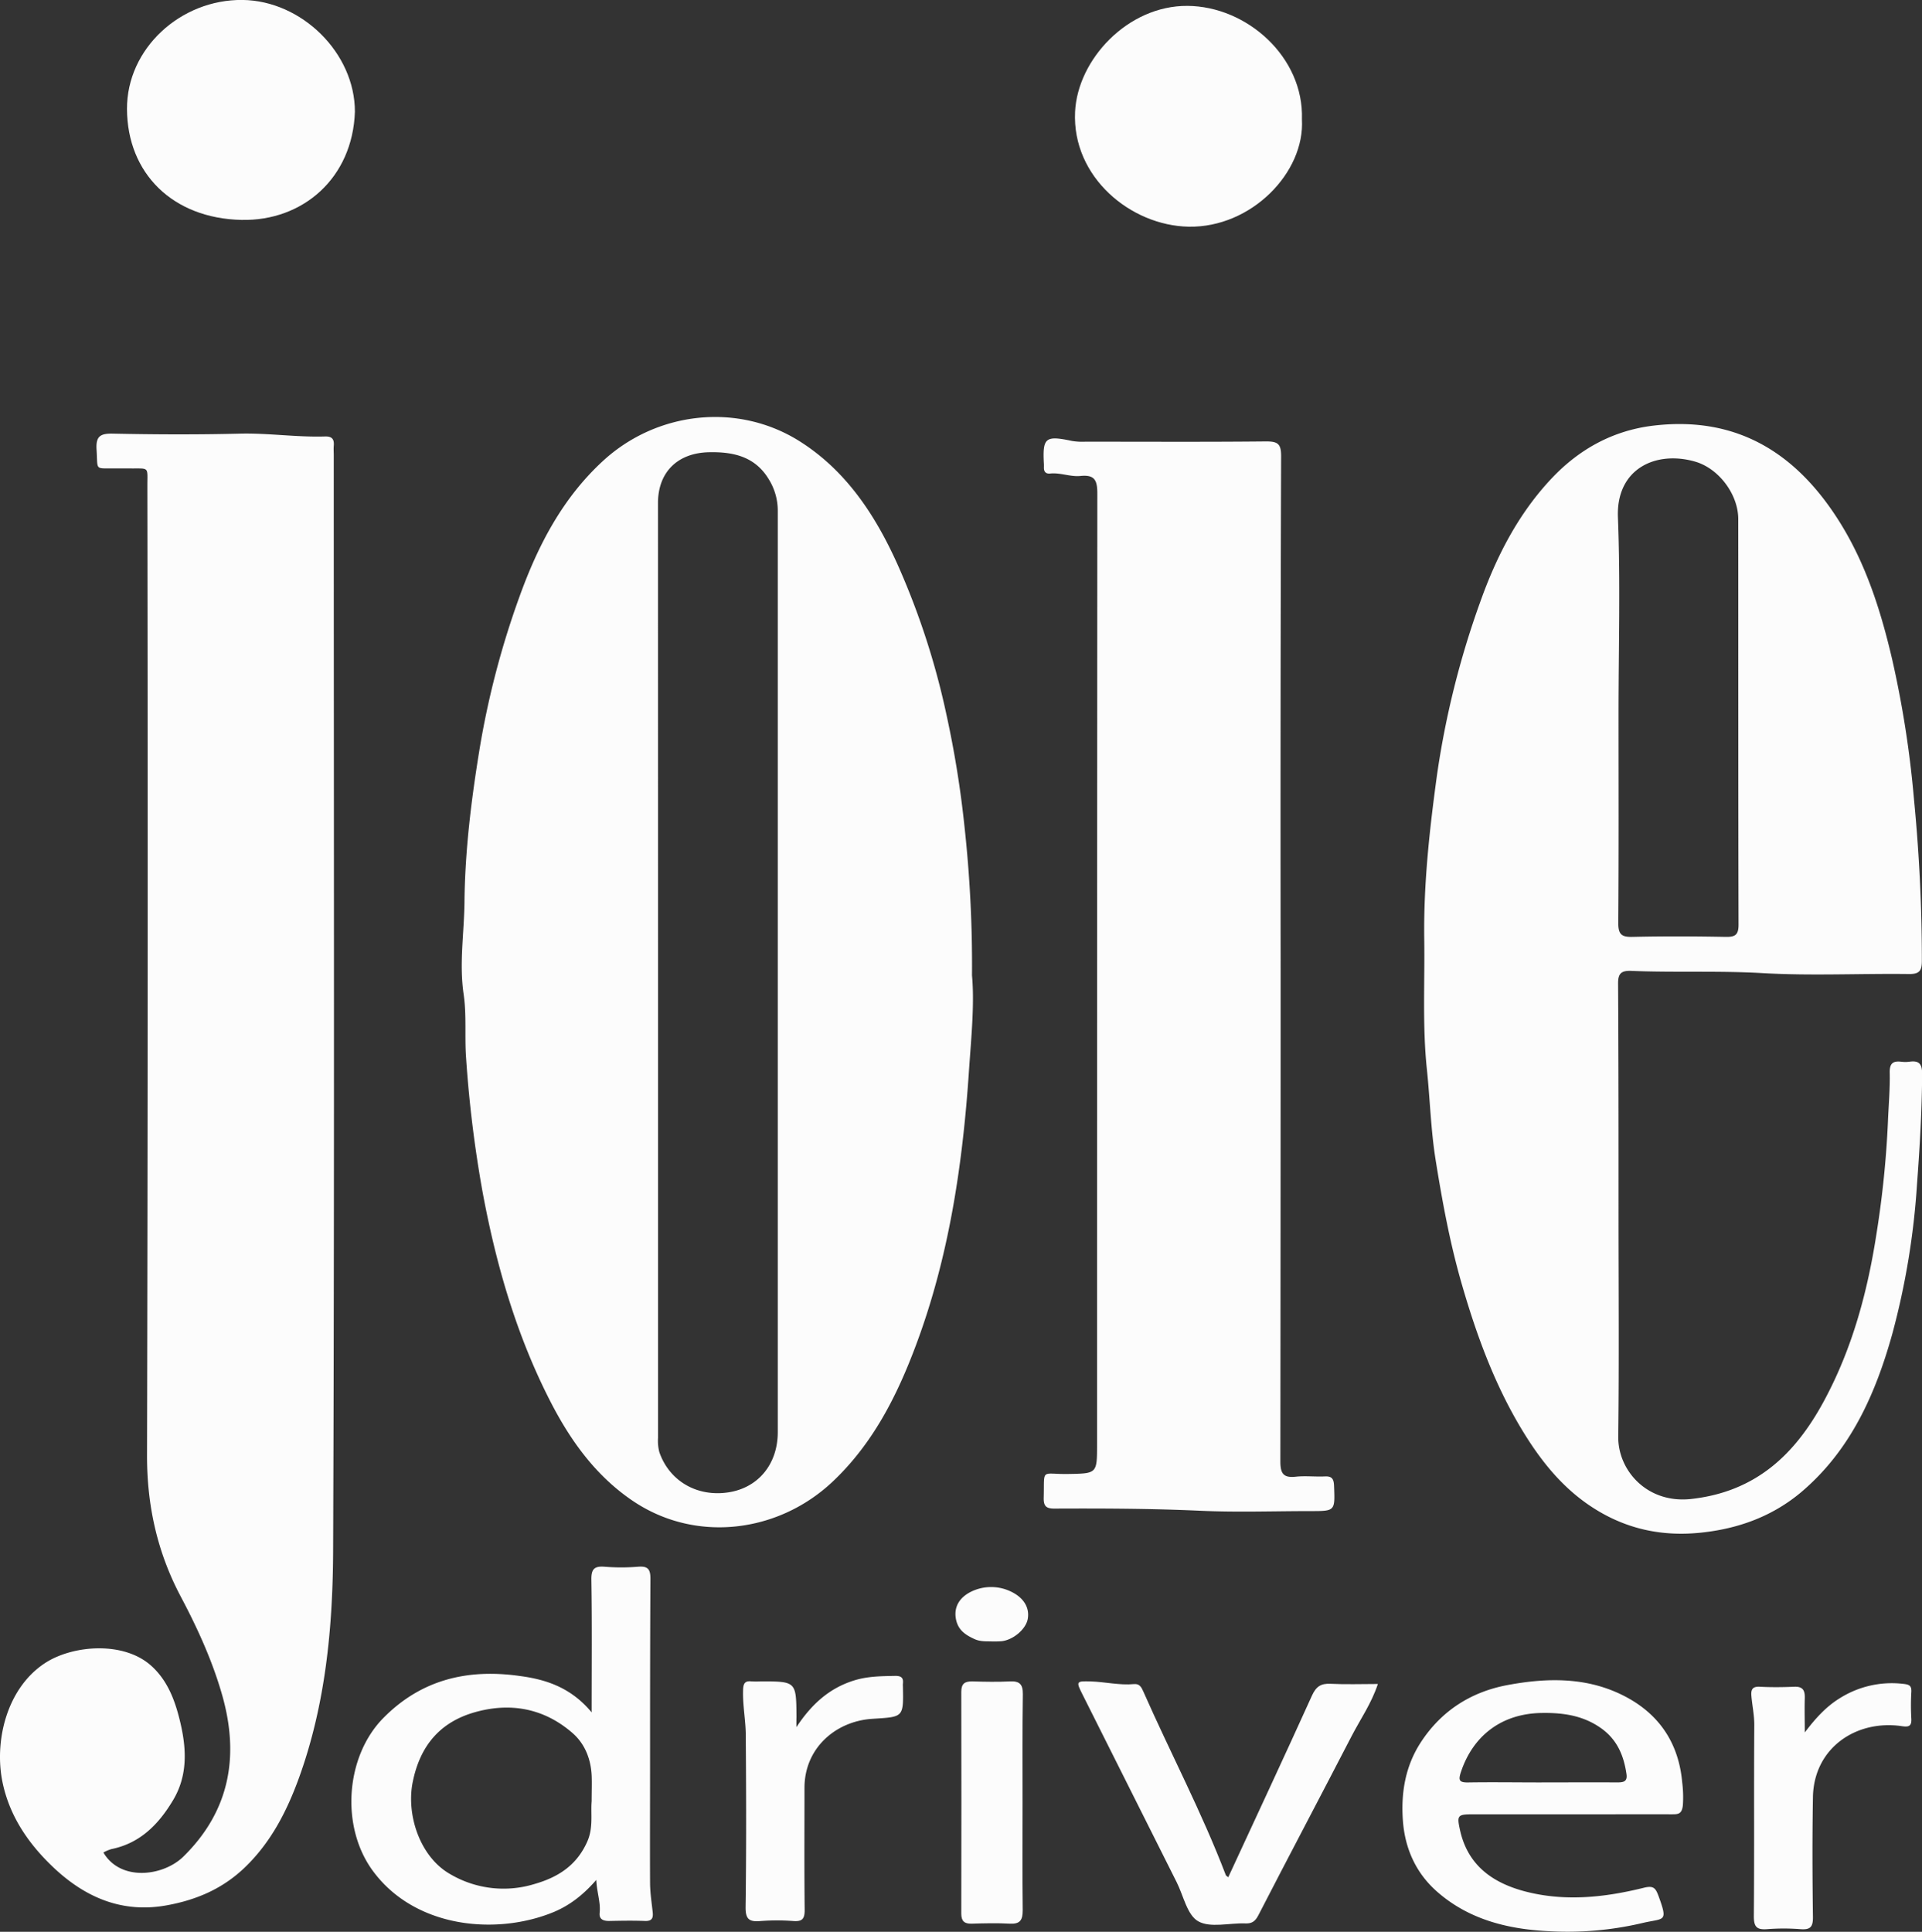 <svg id="Capa_1" data-name="Capa 1" xmlns="http://www.w3.org/2000/svg" viewBox="0 0 722.37 726.04"><rect x="0" y="0" width="722.37" height="726.04" fill="#333333" stroke="none"/><path d="M389,376.63c1,10.8-.31,23.59-1.17,36.3-2.36,35-7.51,69.6-19.89,102.67-7.14,19.09-16.25,37.13-31.42,51.39-20.32,19.1-51.29,23.14-75,7.14-13.63-9.21-23-22.06-30.47-36.38-13.05-25.13-20.85-52-26-79.75a456.8,456.8,0,0,1-6.2-50.43c-.58-8,.24-16-.91-23.82-1.72-11.64.19-23.14.31-34.68.19-19.11,2.51-38.08,5.59-57a322.09,322.09,0,0,1,15.16-58c6.91-19.11,16.09-36.81,31.32-50.82,20.28-18.65,50.76-22.07,74.07-7.26,17.32,11,28.21,27.58,36.47,45.84a284.42,284.42,0,0,1,18.58,57,381.93,381.93,0,0,1,6.73,41.79A480,480,0,0,1,389,376.63ZM271,374.53q0,88,0,175.92a16.65,16.65,0,0,0,.5,5.39c3.79,10.9,14.25,16.89,26,15.07C308.7,569.17,316,560.29,316,548.28q0-173.17,0-346.35a22.31,22.31,0,0,0-3.31-11.66c-5.12-8.6-13.26-10.47-22.53-10.27-11.77.24-19.18,7.43-19.18,19.11Z" transform="translate(-23.68 -10.03)" fill="#fcfcfc"/><path d="M62.54,706.28c6.51,11.06,22.62,8.86,30.06,1.53,17.32-17,21.11-37.54,14.65-60.45-3.69-13.05-9.3-25.31-15.62-37.24C82.8,593.46,78.9,575.92,78.94,557q.42-182.18.13-364.35c0-7.45.87-6.47-6.73-6.57-1.67,0-3.33,0-5,0-8.28-.13-6.85,1.09-7.36-7-.3-4.81,1.1-6.17,6-6.07,16,.34,32,.4,48,0,10.66-.24,21.21,1.4,31.83,1.07,2.74-.09,3.53,1.09,3.31,3.55-.1,1.16,0,2.34,0,3.5,0,137.44.29,274.88-.24,412.32C148.72,622,146,650.62,136.13,678c-4.58,12.66-10.59,24.46-20.49,33.95-8.25,7.9-18,12.12-29.23,14.17-16.85,3.08-30.63-3-42.34-13.94-9.27-8.69-16.62-19.07-19.38-32-3.34-15.59,1.47-36,16.34-45.37,10.39-6.51,29.29-8,39.58,1.37,6.29,5.7,9.06,13.51,10.94,21.67,2.29,9.93,2.59,19.69-2.8,28.72S76.43,702.79,65.53,705A15.52,15.52,0,0,0,62.54,706.28Z" transform="translate(-23.68 -10.03)" fill="#fcfcfc"/><path d="M632,466c0,28,.24,56-.11,84-.15,12.58,10.77,25.27,27.47,23.4,24.14-2.71,38.87-16.57,49.73-36.61s16.6-41.62,20-64a369,369,0,0,0,4.14-40.8c.24-6.26.83-12.56.69-18.84-.07-3.41,1.2-4.47,4.34-4.08a11.59,11.59,0,0,0,3,0c3.62-.53,4.86.74,4.84,4.6-.08,13.92-.91,27.78-1.94,41.67a285.11,285.11,0,0,1-9.22,55.82c-6.36,22.89-15.83,44.17-34.55,59.9C689.62,580,677,584.59,663,586.06c-15.94,1.68-30.22-1.89-43.24-11.14-10-7.13-17.4-16.6-23.7-26.92-10.61-17.38-17.51-36.33-23.12-55.84-4.36-15.18-7.2-30.66-9.69-46.18-1.8-11.21-2.09-22.64-3.28-34-1.73-16.43-.75-32.89-1-49.33-.26-20.53,2-40.84,4.77-61.16a330.26,330.26,0,0,1,16.3-65.3c6.12-17.18,14.43-33.34,27.07-46.63,10.3-10.82,23-17.83,38.26-19.59,31.19-3.61,53.33,10.34,69.41,35.75,10.13,16,15.81,33.88,20.07,52.18a388.68,388.68,0,0,1,8.19,52.54C745,330.63,746,350.77,746,371c0,3.74-.75,5.17-4.89,5.11-18.32-.23-36.7.71-55-.34-16.47-.94-32.9-.17-49.34-.84-4.05-.16-5,1.21-4.94,5.05C632,408.63,632,437.29,632,466Zm0-187.51c0,26.15.1,52.3-.1,78.46,0,4.23,1.22,5.3,5.32,5.2,11.65-.27,23.32-.22,35,0,3.53.06,4.89-.65,4.88-4.6-.13-50.81-.07-101.62-.11-152.42,0-9.26-7.25-18.95-16.07-21.56-14.65-4.32-29.92,2.41-29.15,21C632.74,229.1,632,253.78,632,278.44Z" transform="translate(-23.68 -10.03)" fill="#fcfcfc"/><path d="M505,370.85q0,94.22-.1,188.42c0,4.52,1.08,6.27,5.74,5.77,3.62-.39,7.33.06,11-.11,2.67-.13,3.33,1,3.43,3.48.38,9.55.47,9.55-8.83,9.55-13.82,0-27.68.5-41.47-.13-18.28-.83-36.55-.89-54.82-.81-3.06,0-4.05-.91-4-4,.31-11.25-1.27-8.91,8.78-9C436,563.84,436,564,436,552.92q0-178.68.1-357.35c0-5-.92-7.21-6.4-6.65-3.71.37-7.47-1.31-11.32-.92-1.69.18-2.43-.73-2.35-2.39,0-.33,0-.67,0-1-.57-10.12.47-11,10.61-8.84a24.06,24.06,0,0,0,5,.27c22.66,0,45.32.13,68-.1,4.36,0,5.55,1,5.54,5.49Q504.88,276.14,505,370.85Z" transform="translate(-23.68 -10.03)" fill="#fcfcfc"/><path d="M246.05,653.61c0-17.61.15-33.76-.11-49.9-.06-4.07,1.2-5.12,5-4.83a80.12,80.12,0,0,0,12.49,0c3.69-.3,4.74.8,4.71,4.61C268,627.64,268,651.8,268,676c0,13.83-.07,27.66,0,41.48,0,3.77.59,7.53,1,11.29.23,2.25-.38,3.35-2.95,3.24-4.49-.18-9-.09-13.49,0-2.16,0-3.77-.65-3.51-3.06.42-3.86-1-7.47-1.27-12.36-4.74,5.46-9.8,9.45-15.84,12-21.38,8.9-52.14,6.29-68.11-15.39-12.22-16.58-10.33-43,3.92-57.46s31.66-18.6,51.32-15.8C229.28,641.28,238.42,644.46,246.05,653.61Zm0,33.39c0-3.75.13-6.75,0-9.74-.33-6.28-2.64-12-7.33-16C228,652,215.35,649.78,202,653.6c-13,3.74-20.46,12.59-23.21,26.23-2.48,12.34,2.73,28.23,14.24,34.66a39.52,39.52,0,0,0,31.5,3.64c8.92-2.55,15.85-7,19.82-15.84C246.76,697,245.63,691.6,246.05,687Z" transform="translate(-23.68 -10.03)" fill="#fcfcfc"/><path d="M157.07,52c-.83,24.93-19.56,41.2-42.66,40.68-25.79-.57-42.88-17.45-43-41.67-.09-22.72,20.12-41.23,43.4-41C137.08,10.28,157.06,29.93,157.07,52Z" transform="translate(-23.68 -10.03)" fill="#fcfcfc"/><path d="M513,54.88c1.18,19.94-19,40.77-42.56,40.35-21.77-.39-43.87-18.65-42.7-43.15.95-19.78,19.89-40,42.24-39.84S513.78,31.49,513,54.88Z" transform="translate(-23.68 -10.03)" fill="#fcfcfc"/><path d="M613.88,691.93h-37c-5.46,0-5.66.52-4.43,6.07,2.92,13.06,12.14,19.59,24.06,22.81,15,4,30,2.41,44.76-1.22,3.86-1,4.63-.05,5.81,3.19,3.64,9.93,2,8.07-6.1,10a122.74,122.74,0,0,1-35.29,3.07c-15.48-.76-30.14-4.46-42-14.95-7.82-6.91-12-16.09-12.75-26.71s1-20.65,6.91-29.58c7.68-11.65,18.76-18.7,32.33-21.25,15.38-2.89,30.8-3.09,45.06,4.68,12.47,6.8,19.41,17.59,20.68,31.84a44.23,44.23,0,0,1,.26,8.56c-.35,3.49-1.83,3.49-4.36,3.48C639.19,691.9,626.53,691.93,613.88,691.93Zm-10.79-12c9.47,0,18.94-.05,28.41,0,2.32,0,3.91-.25,3.48-3.15-1-6.81-3.39-12.7-9.24-17-6.86-5-14.53-6.08-22.71-5.94-15.37.26-25.74,8.88-30.18,21.92-1.14,3.36-.87,4.27,2.83,4.18C584.81,679.8,594,679.94,603.09,679.94Z" transform="translate(-23.68 -10.03)" fill="#fcfcfc"/><path d="M485.31,715.58c10.51-22.73,21.11-45.42,31.44-68.23,1.55-3.42,3.35-4.67,7-4.48,5.81.29,11.65.07,17.79.07-2.37,7.25-6.61,13.29-9.95,19.75-11.61,22.45-23.43,44.79-35,67.24-1.16,2.24-2.44,3.13-4.94,3-6-.21-13.09,1.78-17.65-.81-4.13-2.34-5.51-9.55-8.06-14.64q-17.69-35.24-35.36-70.5c-2.52-5-2.49-5.16,3-5s10.81,1.51,16.29,1c2.09-.21,2.81,1.17,3.52,2.79,10.17,23.07,22,45.4,31,69C484.45,715,484.84,715.17,485.31,715.58Z" transform="translate(-23.68 -10.03)" fill="#fcfcfc"/><path d="M702,661.15c3.92-5.17,8-9.75,13.38-13a36.65,36.65,0,0,1,23.56-5.26c2.32.23,3.24.66,3.1,3.11a87.62,87.62,0,0,0,0,10c.16,2.91-1.07,3.16-3.59,2.79-17.07-2.51-33.07,8.13-33.39,26.71-.26,15-.2,30,0,45,.06,3.84-1.06,4.88-4.73,4.59a80,80,0,0,0-12.48,0c-3.82.29-5-.78-5-4.83.21-24,0-48,.17-71.94,0-3.68-.76-7.19-1.08-10.78-.21-2.37.25-3.72,3.14-3.56,4.31.23,8.66.18,13,0,3.19-.13,4,1.4,3.92,4.26C701.86,652.49,702,656.82,702,661.15Z" transform="translate(-23.68 -10.03)" fill="#fcfcfc"/><path d="M323,659.17c5.83-8.81,12.48-14.68,21.66-17.55C349.84,640,355,640,360.27,639.9c2.25,0,3,.84,2.76,2.93a6.68,6.68,0,0,0,0,1c.25,11.82.22,11.45-11.51,12.21-13.72.88-25.44,10.94-25.48,25.87,0,15.32-.1,30.64.07,46,0,3.28-.89,4.35-4.16,4.13a83.85,83.85,0,0,0-12.48,0c-4.18.36-5.63-.64-5.57-5.29.3-21.47.23-43,.07-64.43,0-5.75-1.23-11.47-1-17.28.09-2.39.78-3.34,3.15-3.07a34,34,0,0,0,3.5,0c13.33,0,13.33,0,13.41,13.47C323,656.25,323,657.08,323,659.17Z" transform="translate(-23.68 -10.03)" fill="#fcfcfc"/><path d="M408,687.62c0,13.47-.1,26.94.06,40.41,0,3.59-.93,5.17-4.77,5-4.8-.27-9.64-.15-14.46,0-2.75.06-3.86-1-3.86-3.81q.08-41.65,0-83.31c0-3.16,1.37-4,4.24-3.93,4.65.13,9.32.22,14,0,3.68-.2,4.95,1.08,4.9,4.82C407.91,660.35,408,674,408,687.62Z" transform="translate(-23.68 -10.03)" fill="#fcfcfc"/><path d="M396.15,626.94c-1.76-.06-4,.14-6.24-.89-3.53-1.62-6.29-3.49-7-7.79-.79-5,2.12-8.21,5.74-10a17.15,17.15,0,0,1,14.78-.15c5,2.32,7.29,6.13,6.52,10.41-.69,3.81-5.42,7.86-9.83,8.35A40,40,0,0,1,396.15,626.94Z" transform="translate(-23.68 -10.03)" fill="#fcfcfc"/></svg>